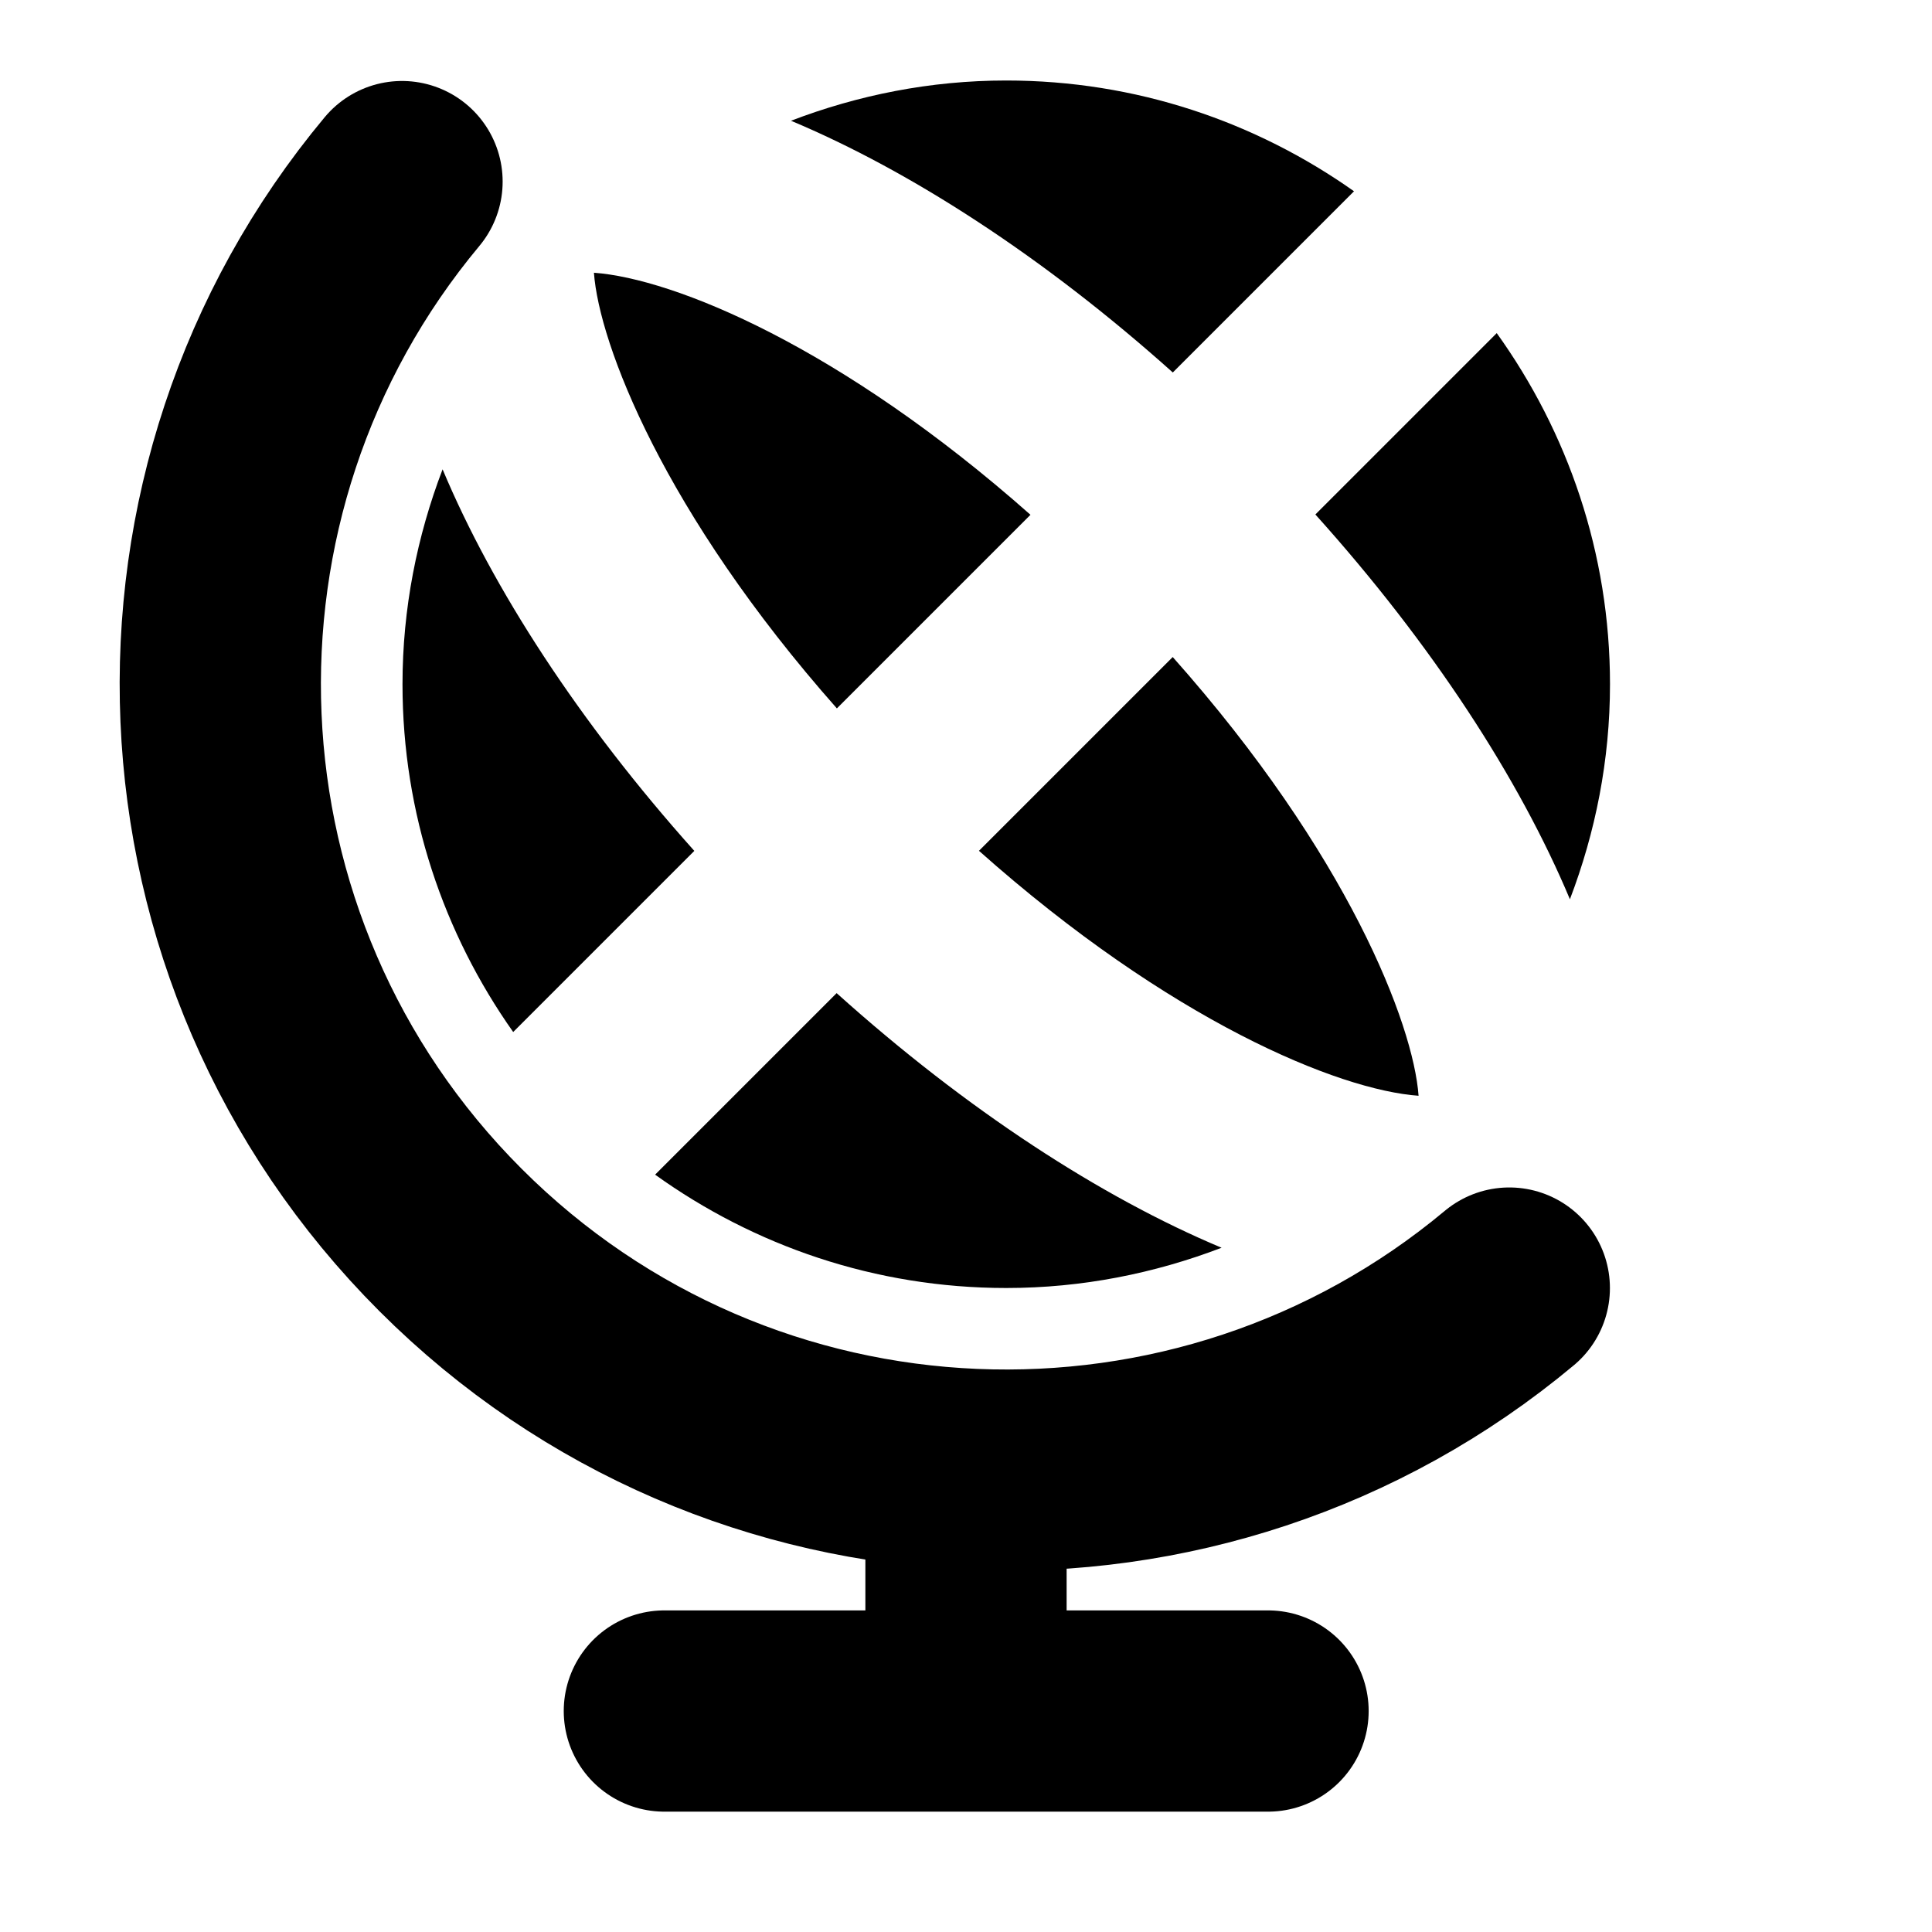 <?xml version="1.0" encoding="iso-8859-1"?>
<!-- Generator: Adobe Illustrator 28.2.0, SVG Export Plug-In . SVG Version: 6.00 Build 0)  -->
<svg version="1.1" baseProfile="basic" xmlns="http://www.w3.org/2000/svg" xmlns:xlink="http://www.w3.org/1999/xlink" x="0px"
	 y="0px" viewBox="0 0 24 24" xml:space="preserve">
<g id="&#x421;&#x43B;&#x43E;&#x439;_1">
	
		<line style="fill:none;stroke:#000000;stroke-width:2.5;stroke-linecap:round;stroke-miterlimit:10;" x1="8.253" y1="21.255" x2="15.752" y2="21.255"/>
	<line style="fill:none;stroke:#000000;stroke-width:2.5;stroke-miterlimit:10;" x1="12" y1="18" x2="12" y2="22"/>
	<g>
		<path d="M14.568,8.162l-2.407,2.407c2.375,2.113,4.463,2.971,5.461,3.043C17.558,12.724,16.745,10.61,14.568,8.162z"/>
		<path d="M16.34,6.391c1.451,1.613,2.535,3.285,3.162,4.78C19.819,10.34,20,9.442,20,8.5c0-1.629-0.525-3.132-1.407-4.362
			L16.34,6.391z"/>
		<path d="M10.396,8.8l2.405-2.405c-2.359-2.089-4.43-2.935-5.423-3.007C7.442,4.271,8.245,6.368,10.396,8.8z"/>
		<path d="M10.393,12.337l-2.255,2.255C9.368,15.475,10.871,16,12.5,16c0.944,0,1.843-0.182,2.675-0.5
			C13.679,14.873,12.008,13.789,10.393,12.337z"/>
		<path d="M14.569,4.627l2.251-2.251C15.598,1.512,14.11,1,12.5,1c-0.944,0-1.843,0.182-2.674,0.5
			C11.309,2.122,12.966,3.192,14.569,4.627z"/>
		<path d="M8.625,10.57C7.192,8.969,6.12,7.313,5.498,5.83C5.181,6.66,5,7.558,5,8.5c0,1.61,0.512,3.098,1.375,4.32L8.625,10.57z"/>
	</g>
	<path style="fill:none;stroke:#000000;stroke-width:2.5;stroke-linecap:round;stroke-miterlimit:10;" d="M18.749,16.001
		c-3.836,3.203-9.551,3.004-13.153-0.598c-3.6-3.6-3.801-9.312-0.602-13.147"/>
</g>
<g id="&#x421;&#x43B;&#x43E;&#x439;_2">
</g>
</svg>